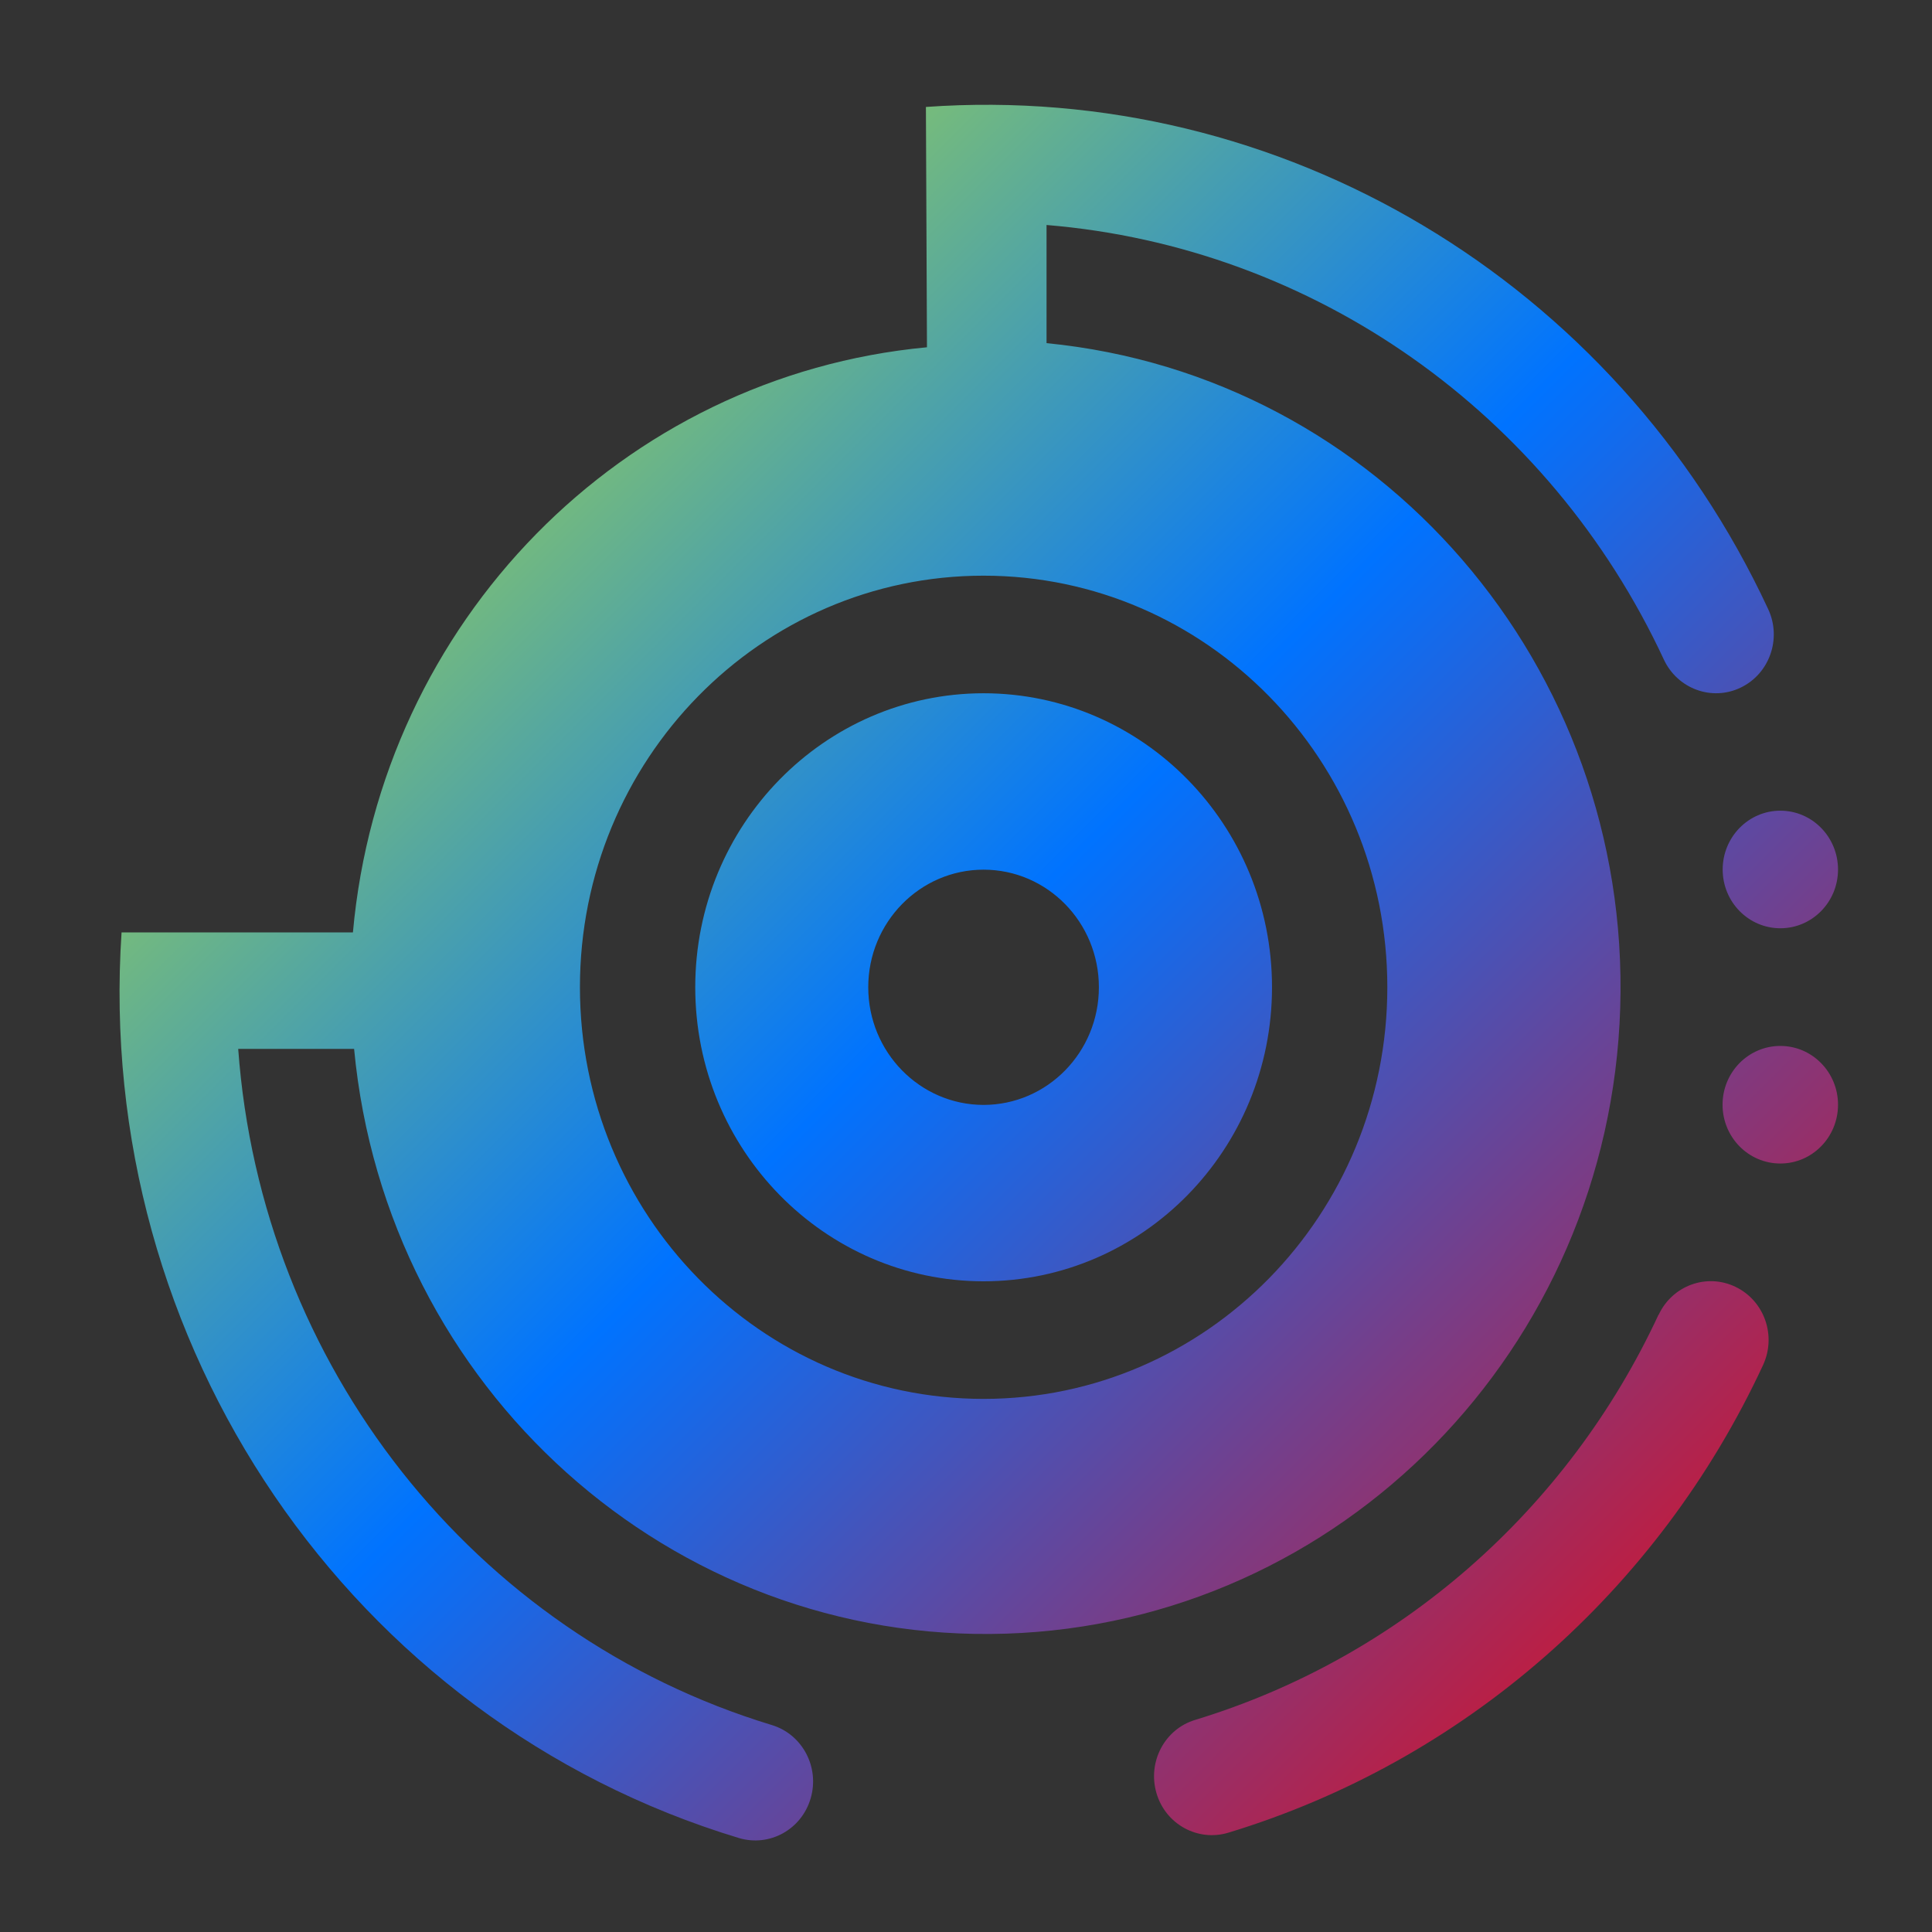 <svg xmlns="http://www.w3.org/2000/svg" xmlns:xlink="http://www.w3.org/1999/xlink" width="64" height="64" viewBox="0 0 64 64" version="1.1"><rect x="0" y="0" width="64" height="64" fill="#333333" stroke="none"/><defs><linearGradient id="linear0" x1="0%" x2="100%" y1="0%" y2="100%"><stop offset="0%" style="stop-color:#e5ff00; stop-opacity:1"/><stop offset="50%" style="stop-color:#0073ff; stop-opacity:1"/><stop offset="100%" style="stop-color:#ff0000; stop-opacity:1"/></linearGradient></defs><g id="surface1"><path style=" stroke:none;fill-rule:nonzero;fill:url(#linear0);" d="M 30.672 3.543 C 42.445 2.703 53.52 9.309 58.574 20.18 C 59.027 21.152 58.621 22.316 57.664 22.777 C 56.711 23.238 55.57 22.82 55.117 21.848 C 51.312 13.668 43.516 8.184 34.668 7.453 L 34.668 11.367 C 45.707 12.449 54.023 22.082 53.672 33.383 C 53.32 44.68 44.414 53.754 33.328 54.117 C 22.246 54.477 12.793 45.996 11.73 34.746 L 7.891 34.746 C 8.652 45.227 15.688 54.145 25.57 57.145 C 26.582 57.453 27.156 58.539 26.855 59.57 C 26.555 60.605 25.492 61.191 24.477 60.887 C 11.613 56.996 3.117 44.531 4.027 30.887 L 11.691 30.887 C 12.617 20.598 20.613 12.449 30.707 11.504 Z M 32.582 19.07 C 25.195 19.07 19.211 25.176 19.211 32.703 C 19.211 40.234 25.195 46.34 32.582 46.34 C 39.969 46.34 45.957 40.234 45.957 32.703 C 45.957 25.176 39.969 19.07 32.582 19.07 M 32.582 22.965 C 37.859 22.969 42.137 27.328 42.137 32.703 C 42.137 38.082 37.859 42.441 32.582 42.445 C 27.309 42.441 23.031 38.082 23.031 32.703 C 23.031 27.328 27.309 22.969 32.582 22.965 M 32.582 28.809 C 30.473 28.809 28.762 30.555 28.762 32.703 C 28.762 34.855 30.473 36.598 32.582 36.602 C 34.695 36.598 36.402 34.855 36.402 32.703 C 36.402 30.555 34.695 28.809 32.582 28.809 M 54.945 43.555 C 55.398 42.582 56.539 42.168 57.492 42.629 C 58.449 43.09 58.855 44.25 58.402 45.223 C 54.922 52.715 48.48 58.344 40.688 60.711 C 39.676 61.016 38.609 60.43 38.309 59.398 C 38.008 58.363 38.582 57.277 39.594 56.973 C 46.348 54.918 51.926 50.039 54.941 43.551 M 58.977 26.855 C 60.031 26.855 60.887 27.727 60.887 28.805 C 60.887 29.879 60.031 30.75 58.977 30.75 C 57.922 30.75 57.066 29.879 57.066 28.805 C 57.066 27.727 57.922 26.855 58.977 26.855 M 58.977 34.648 C 60.031 34.648 60.887 35.52 60.887 36.594 C 60.887 37.672 60.031 38.543 58.977 38.543 C 57.918 38.543 57.062 37.672 57.062 36.594 C 57.062 35.52 57.918 34.648 58.977 34.648 "/></g></svg>
